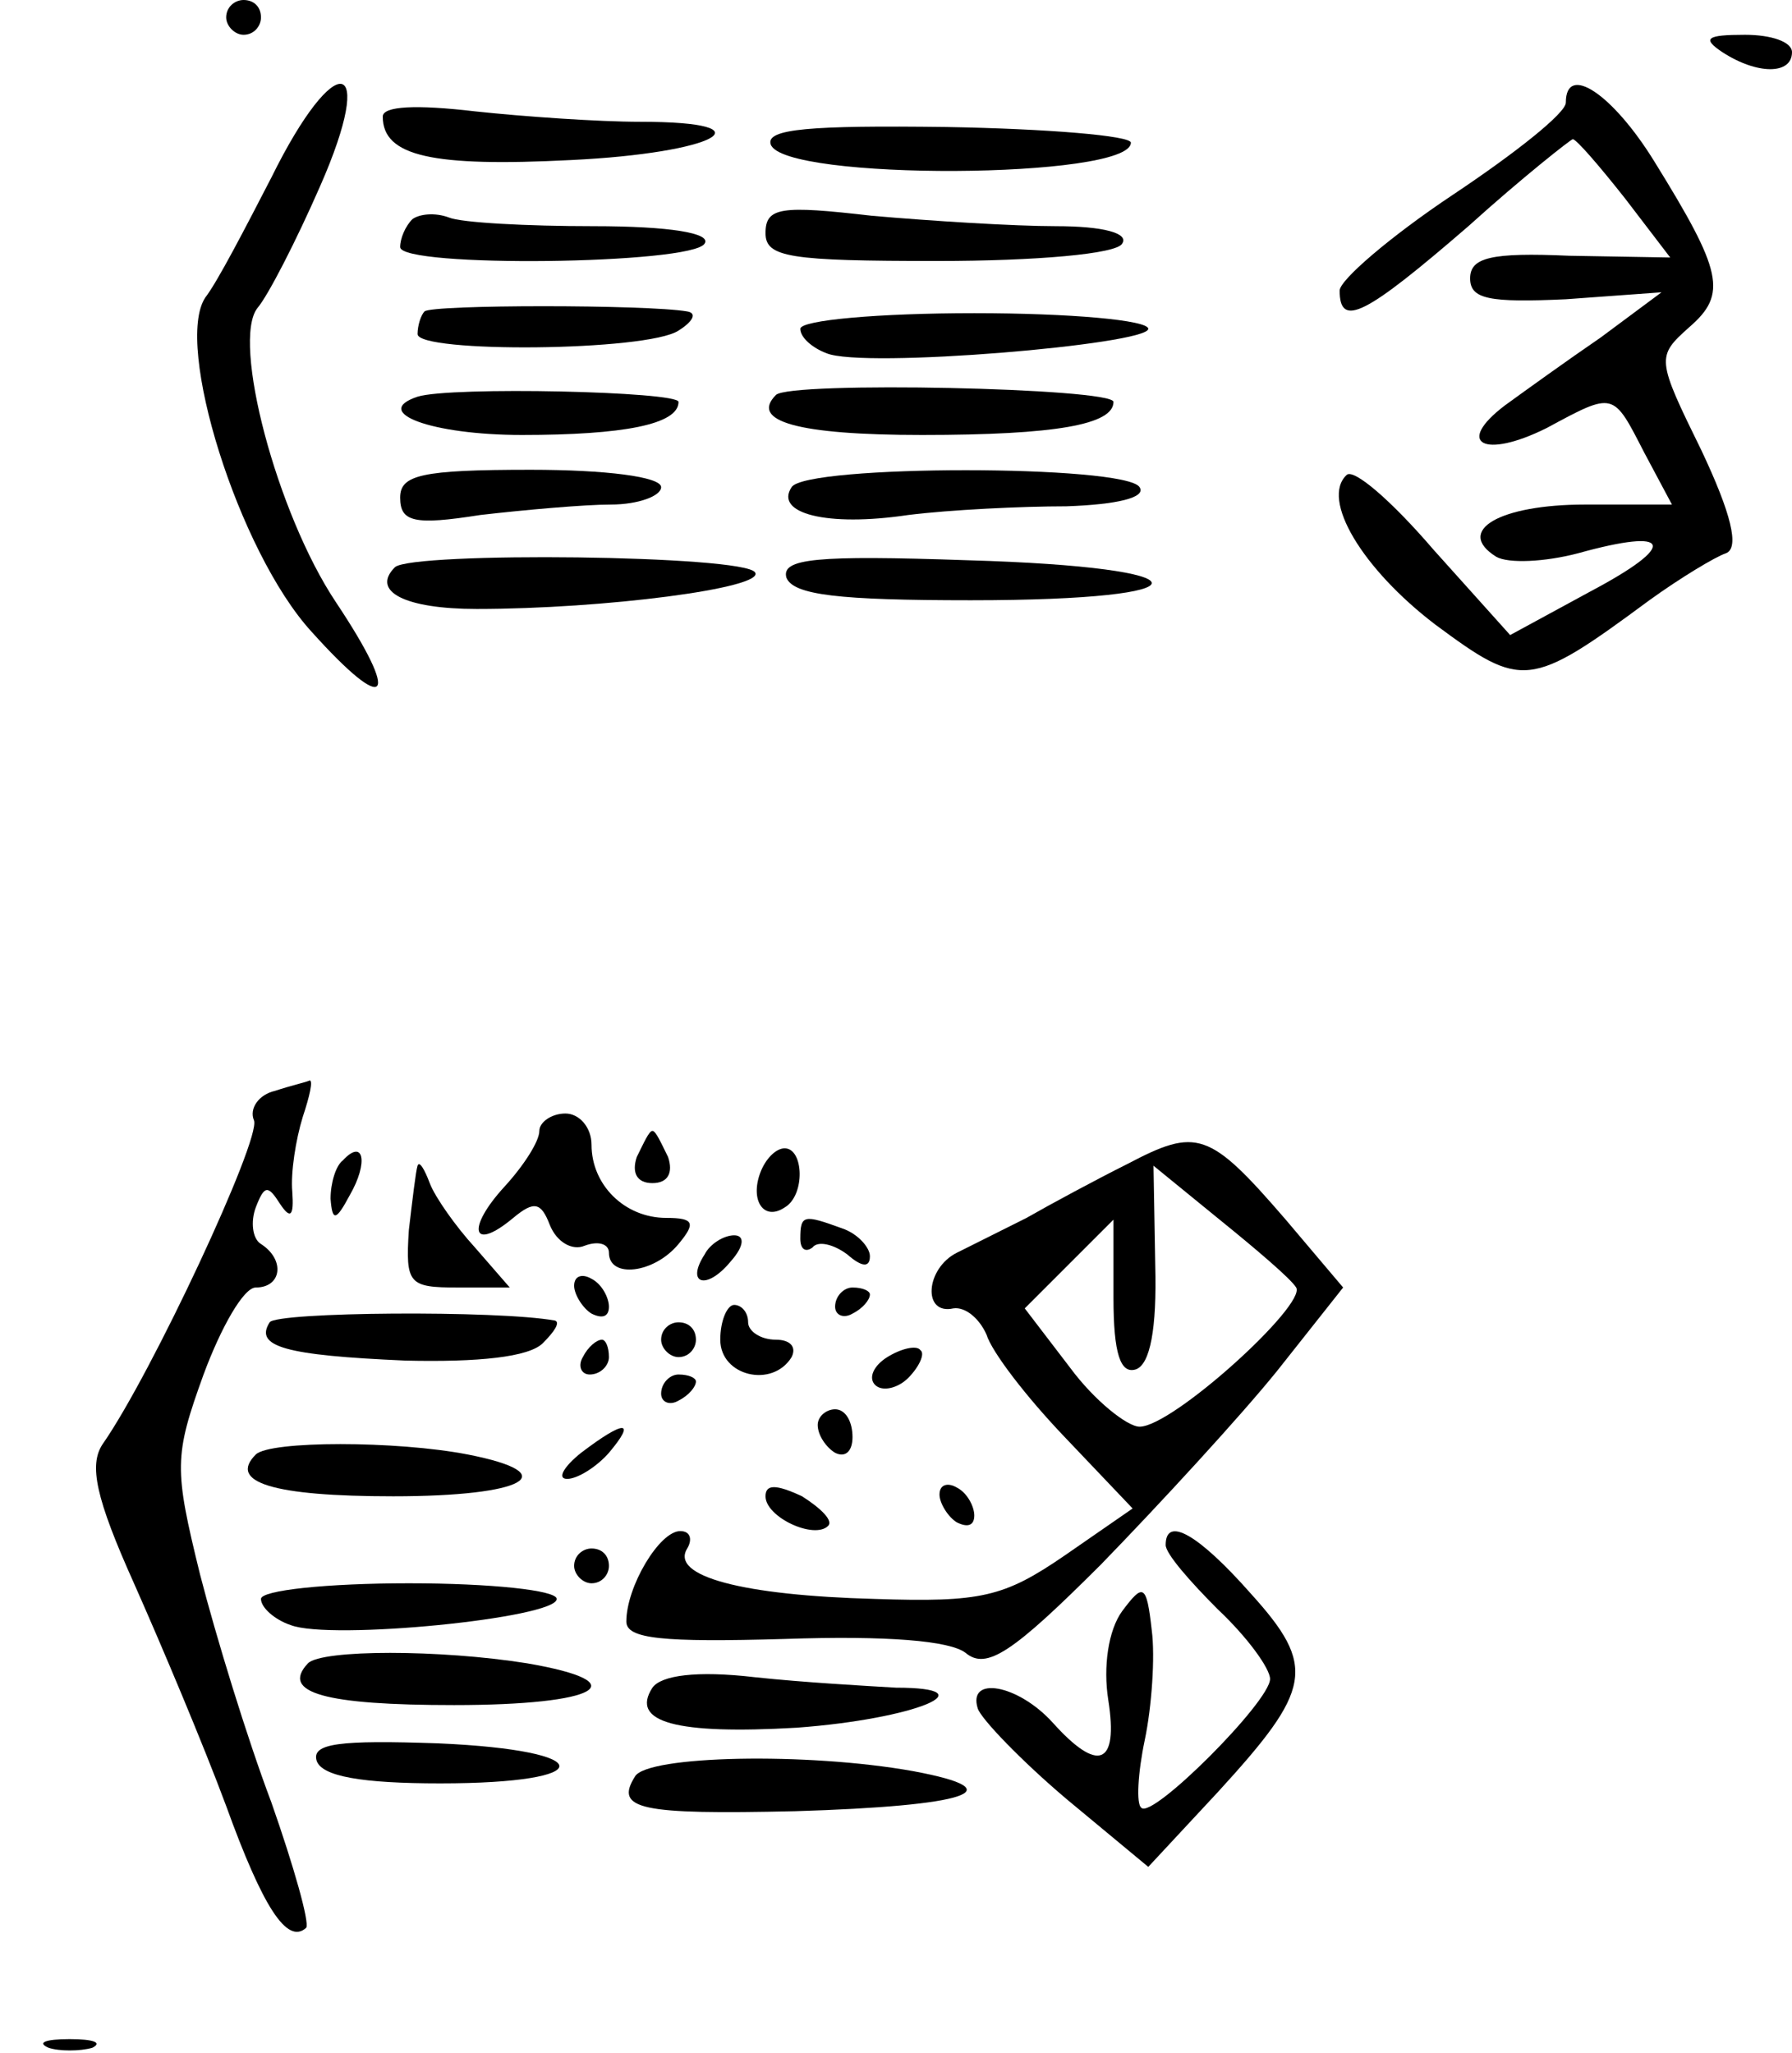 <?xml version="1.0" standalone="no"?>
<!DOCTYPE svg PUBLIC "-//W3C//DTD SVG 20010904//EN"
 "http://www.w3.org/TR/2001/REC-SVG-20010904/DTD/svg10.dtd">
<svg version="1.0" xmlns="http://www.w3.org/2000/svg"
 width="103pt" height="118pt" viewBox="0 0 103 118"
 preserveAspectRatio="xMidYMid meet">
<g transform="translate(0,118) scale(0.1,-0.1)"
fill="#000000" stroke="none">
<path d="M130 1170 c0 -5 5 -10 10 -10 6 0 10 5 10 10 0 6 -4 10 -10 10 -5 0
-10 -4 -10 -10z"/>
<path d="M990 1150 c20 -13 40 -13 40 0 0 6 -12 10 -27 10 -22 0 -25 -2 -13
-10z"/>
<path d="M156 1078 c-15 -29 -31 -60 -38 -69 -18 -27 19 -146 61 -192 44 -49
52 -40 14 17 -34 51 -60 150 -45 169 6 7 22 38 36 70 33 75 9 80 -28 5z"/>
<path d="M900 1121 c0 -6 -29 -29 -65 -53 -36 -24 -65 -49 -65 -55 0 -22 15
-14 74 37 31 28 59 50 60 50 2 0 15 -15 30 -34 l26 -34 -58 1 c-45 2 -57 -1
-57 -13 0 -12 11 -14 55 -12 l55 4 -35 -26 c-19 -13 -44 -31 -55 -39 -29 -22
-12 -31 24 -13 39 21 38 21 56 -14 l16 -30 -50 0 c-49 0 -75 -15 -51 -30 7 -4
28 -3 47 2 54 15 58 5 7 -22 l-46 -25 -44 49 c-24 28 -46 47 -50 43 -15 -14 9
-54 51 -86 50 -37 54 -37 123 14 18 13 38 25 44 27 8 3 3 23 -14 59 -26 53
-26 54 -7 71 22 19 19 32 -20 95 -24 39 -51 57 -51 34z"/>
<path d="M220 1113 c0 -23 29 -29 108 -25 84 4 116 22 40 22 -24 0 -67 3 -95
6 -34 4 -53 3 -53 -3z"/>
<path d="M443 1097 c7 -21 207 -20 207 1 0 4 -48 8 -106 9 -78 1 -104 -1 -101
-10z"/>
<path d="M237 1054 c-4 -4 -7 -11 -7 -16 0 -12 168 -10 175 2 4 6 -20 10 -64
10 -38 0 -76 2 -83 5 -8 3 -17 2 -21 -1z"/>
<path d="M440 1046 c0 -14 14 -16 99 -16 56 0 103 4 106 10 4 6 -11 10 -38 10
-24 0 -72 3 -106 6 -52 6 -61 5 -61 -10z"/>
<path d="M244 1001 c-2 -2 -4 -8 -4 -13 0 -11 132 -10 150 2 8 5 11 10 5 11
-23 4 -147 4 -151 0z"/>
<path d="M460 991 c0 -5 7 -11 15 -14 21 -9 185 5 185 14 0 5 -45 9 -100 9
-55 0 -100 -4 -100 -9z"/>
<path d="M240 952 c-27 -9 8 -22 60 -22 58 0 90 6 90 19 0 6 -131 9 -150 3z"/>
<path d="M446 953 c-15 -15 12 -23 84 -23 77 0 110 6 110 19 0 8 -186 12 -194
4z"/>
<path d="M230 894 c0 -14 8 -16 46 -10 26 3 60 6 75 6 16 0 29 5 29 10 0 6
-32 10 -75 10 -63 0 -75 -3 -75 -16z"/>
<path d="M455 900 c-10 -15 20 -23 67 -16 24 3 65 5 91 5 29 1 46 5 42 11 -8
13 -192 13 -200 0z"/>
<path d="M227 854 c-14 -14 6 -24 47 -24 73 0 166 12 160 21 -6 10 -197 12
-207 3z"/>
<path d="M452 848 c4 -10 30 -13 106 -13 140 0 138 19 -2 23 -87 3 -107 1
-104 -10z"/>
<path d="M158 553 c-9 -2 -15 -10 -12 -17 4 -11 -59 -146 -87 -186 -8 -12 -4
-31 18 -80 16 -36 40 -93 53 -128 21 -58 35 -80 46 -70 2 3 -7 35 -20 72 -14
37 -32 96 -41 131 -15 61 -15 68 2 115 10 27 23 50 30 50 15 0 17 16 3 25 -5
3 -6 13 -3 21 5 13 7 13 14 2 6 -9 8 -7 7 7 -1 11 2 30 6 43 4 12 6 21 4 21
-2 -1 -11 -3 -20 -6z"/>
<path d="M310 530 c0 -6 -9 -20 -20 -32 -22 -24 -19 -38 5 -18 12 10 16 9 21
-4 4 -10 13 -15 20 -12 8 3 14 1 14 -4 0 -15 26 -12 40 5 10 12 9 15 -7 15
-24 0 -43 19 -43 42 0 10 -7 18 -15 18 -8 0 -15 -5 -15 -10z"/>
<path d="M366 515 c-3 -9 0 -15 9 -15 9 0 12 6 9 15 -4 8 -7 15 -9 15 -2 0 -5
-7 -9 -15z"/>
<path d="M648 511 c-18 -9 -44 -23 -58 -31 -14 -7 -32 -16 -40 -20 -18 -9 -20
-36 -2 -32 7 1 15 -6 19 -15 3 -10 23 -36 45 -59 l39 -41 -39 -27 c-35 -24
-48 -27 -109 -25 -76 2 -118 13 -108 29 3 5 2 10 -4 10 -12 0 -31 -32 -31 -52
0 -10 21 -12 91 -10 59 2 95 -1 104 -8 12 -10 27 0 78 51 34 35 80 85 101 111
l38 48 -33 39 c-44 51 -51 53 -91 32z m97 -71 c6 -10 -71 -80 -90 -80 -7 0
-26 15 -40 34 l-26 34 26 26 25 25 0 -45 c0 -32 4 -44 13 -41 8 3 12 23 11 60
l-1 57 38 -31 c21 -17 41 -34 44 -39z"/>
<path d="M197 513 c-4 -3 -7 -13 -7 -22 1 -13 3 -13 11 2 11 19 8 33 -4 20z"/>
<path d="M437 506 c-6 -16 2 -28 14 -20 12 7 11 34 0 34 -5 0 -11 -6 -14 -14z"/>
<path d="M240 510 c-1 -3 -3 -20 -5 -37 -2 -31 0 -33 28 -33 l30 0 -20 23
c-11 12 -23 29 -26 37 -3 8 -6 13 -7 10z"/>
<path d="M460 468 c0 -6 3 -8 7 -5 3 4 12 2 20 -4 8 -7 13 -8 13 -1 0 5 -7 13
-16 16 -22 8 -24 8 -24 -6z"/>
<path d="M405 459 c-11 -17 1 -21 15 -4 8 9 8 15 2 15 -6 0 -14 -5 -17 -11z"/>
<path d="M330 441 c0 -5 5 -13 10 -16 6 -3 10 -2 10 4 0 5 -4 13 -10 16 -5 3
-10 2 -10 -4z"/>
<path d="M480 429 c0 -5 5 -7 10 -4 6 3 10 8 10 11 0 2 -4 4 -10 4 -5 0 -10
-5 -10 -11z"/>
<path d="M155 420 c-9 -14 9 -19 78 -22 42 -1 71 2 79 10 7 7 10 12 7 13 -33
6 -160 5 -164 -1z"/>
<path d="M414 410 c0 -21 30 -28 41 -10 3 6 -1 10 -9 10 -9 0 -16 5 -16 10 0
6 -4 10 -8 10 -4 0 -8 -9 -8 -20z"/>
<path d="M380 410 c0 -5 5 -10 10 -10 6 0 10 5 10 10 0 6 -4 10 -10 10 -5 0
-10 -4 -10 -10z"/>
<path d="M335 400 c-3 -5 -1 -10 4 -10 6 0 11 5 11 10 0 6 -2 10 -4 10 -3 0
-8 -4 -11 -10z"/>
<path d="M510 400 c-8 -5 -11 -12 -7 -16 4 -4 13 -2 19 4 6 6 10 14 7 16 -2 3
-11 1 -19 -4z"/>
<path d="M380 379 c0 -5 5 -7 10 -4 6 3 10 8 10 11 0 2 -4 4 -10 4 -5 0 -10
-5 -10 -11z"/>
<path d="M470 361 c0 -6 5 -13 10 -16 6 -3 10 1 10 9 0 9 -4 16 -10 16 -5 0
-10 -4 -10 -9z"/>
<path d="M334 345 c-10 -8 -14 -15 -8 -15 6 0 17 7 24 15 16 19 9 19 -16 0z"/>
<path d="M147 344 c-16 -16 10 -24 79 -24 76 0 99 13 43 24 -41 8 -114 8 -122
0z"/>
<path d="M440 320 c0 -12 28 -25 36 -17 3 3 -4 10 -15 17 -15 7 -21 7 -21 0z"/>
<path d="M540 321 c0 -5 5 -13 10 -16 6 -3 10 -2 10 4 0 5 -4 13 -10 16 -5 3
-10 2 -10 -4z"/>
<path d="M670 292 c0 -5 14 -21 30 -37 17 -16 30 -34 30 -40 0 -13 -68 -81
-74 -74 -3 2 -2 20 2 39 4 19 6 48 4 63 -3 27 -5 27 -17 11 -8 -11 -11 -32 -8
-51 6 -38 -6 -42 -32 -13 -20 22 -49 27 -43 8 2 -6 25 -30 51 -52 l47 -39 40
43 c54 59 57 72 19 114 -30 34 -49 45 -49 28z"/>
<path d="M330 280 c0 -5 5 -10 10 -10 6 0 10 5 10 10 0 6 -4 10 -10 10 -5 0
-10 -4 -10 -10z"/>
<path d="M150 261 c0 -5 8 -12 17 -15 23 -9 153 4 153 15 0 5 -38 9 -85 9 -47
0 -85 -4 -85 -9z"/>
<path d="M177 224 c-16 -17 10 -24 84 -24 83 0 106 13 42 24 -50 8 -118 8
-126 0z"/>
<path d="M375 210 c-13 -20 14 -27 83 -23 68 5 111 23 57 23 -17 1 -53 3 -81
6 -34 4 -54 1 -59 -6z"/>
<path d="M182 168 c3 -9 26 -13 71 -13 92 0 91 19 -1 23 -57 2 -73 0 -70 -10z"/>
<path d="M365 159 c-12 -19 3 -22 92 -20 99 3 127 12 68 23 -61 11 -153 9
-160 -3z"/>
<path d="M28 3 c6 -2 18 -2 25 0 6 3 1 5 -13 5 -14 0 -19 -2 -12 -5z"/>
</g>
</svg>
